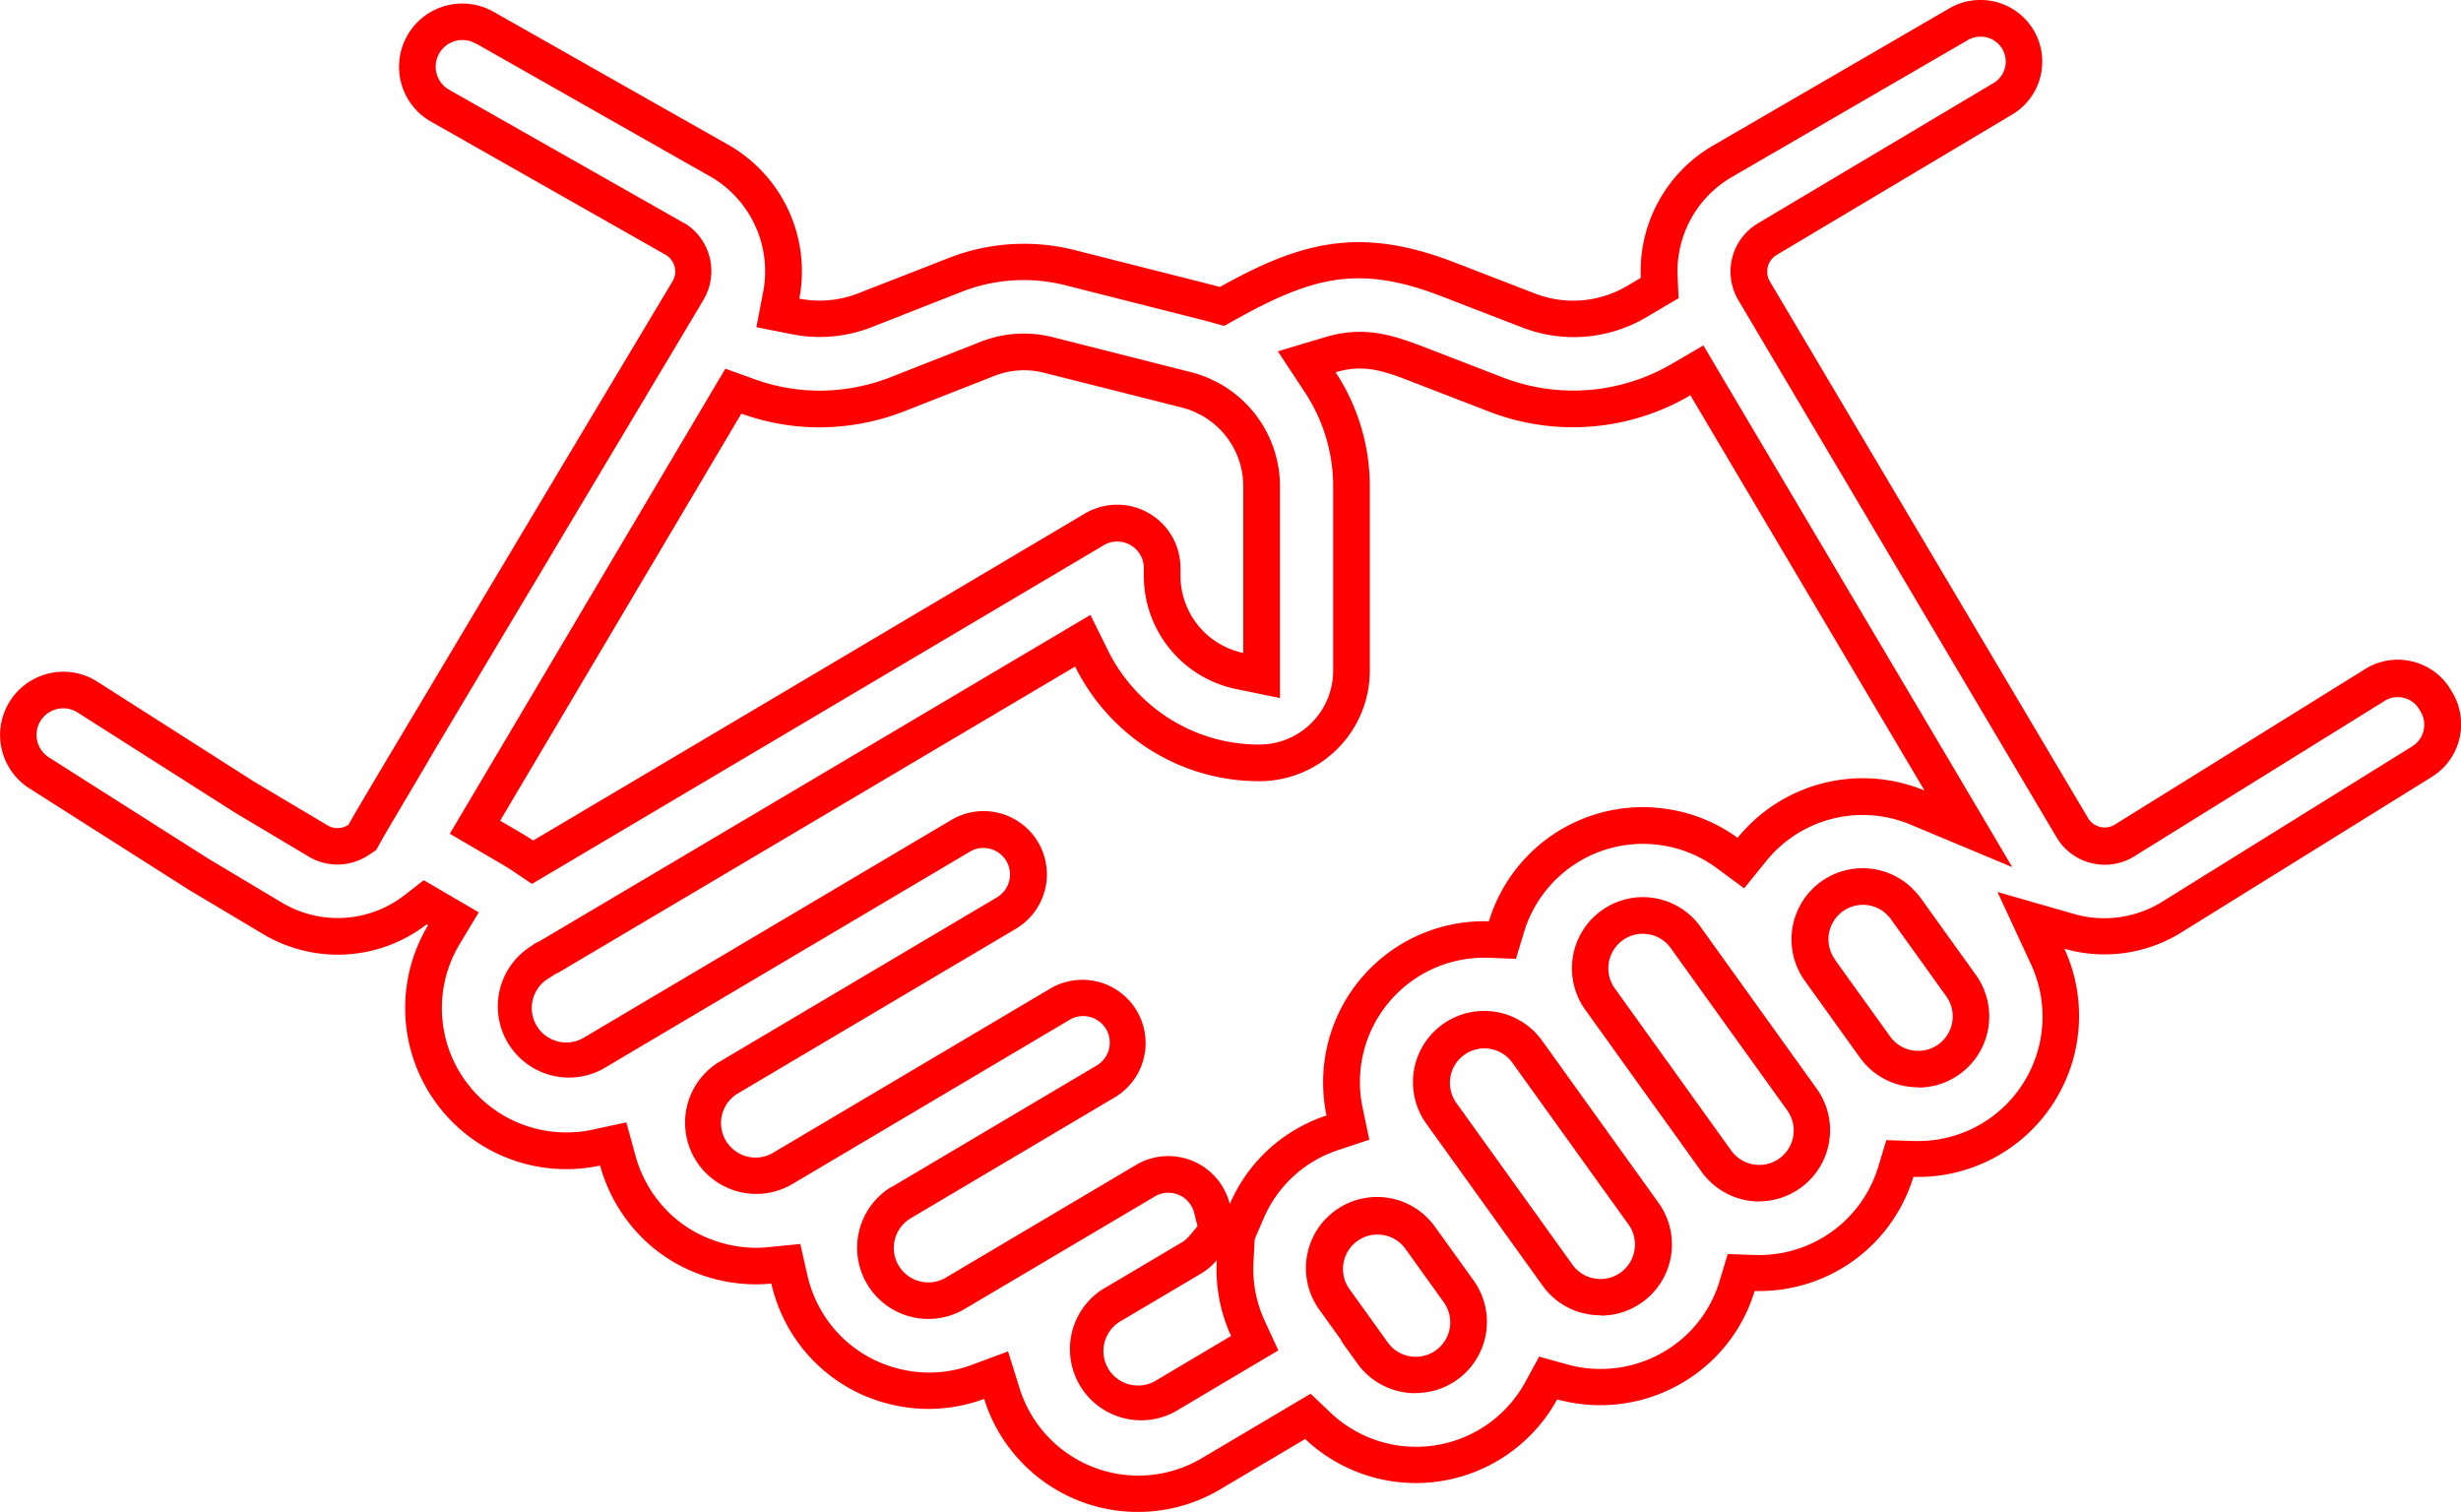 <svg id="Layer_1" data-name="Layer 1" xmlns="http://www.w3.org/2000/svg" viewBox="0 0 603.91 371.01"><defs><style>.cls-1{fill:red;}</style></defs><title>icon</title><path class="cls-1" d="M486,9a6.12,6.12,0,0,1,3.18,11.39L431.36,54.82a13.78,13.78,0,0,0-4.79,18.83l78.09,131.81a13.65,13.65,0,0,0,8.44,6.32,13.88,13.88,0,0,0,3.42.43,13.71,13.71,0,0,0,6.92-1.89l0.1-.06,0.1-.06L585.17,172a6,6,0,0,1,3.2-.93,6.27,6.27,0,0,1,1.48.18,6,6,0,0,1,3.82,2.82l0.08,0.14,0.31,0.53a6.24,6.24,0,0,1-2,8.34l-61.89,38.46a27,27,0,0,1-13.72,3.79,26.61,26.61,0,0,1-7.35-1l-18.93-5.44,8.28,17.87a30.53,30.53,0,0,1-27.66,43.25l-1,0-6.9-.22-2,6.61a30.52,30.52,0,0,1-29,21.58l-1,0-6.92-.23-2,6.63a30.07,30.07,0,0,1-11.38,15.86,30.7,30.7,0,0,1-26,4.59l-6.89-1.92-3.42,6.28a30.53,30.53,0,0,1-47.74,7.51l-4.93-4.68-5.85,3.47-20.88,12.37a30.54,30.54,0,0,1-44.68-17.16l-2.83-9.07-8.9,3.31a30,30,0,0,1-10.5,1.89,30.78,30.78,0,0,1-7.63-1,30.3,30.3,0,0,1-18.68-14,30.7,30.7,0,0,1-3.52-8.83l-1.76-7.73-7.89.78c-1,.1-2,0.15-2.95.15A31.1,31.1,0,0,1,174.15,304a29.76,29.76,0,0,1-12.39-9.06,31,31,0,0,1-5.81-11.3l-2.25-8.21-8.32,1.79a30.23,30.23,0,0,1-6.33.67,30.5,30.5,0,0,1-26.27-46.19l4.7-7.81-7.87-4.6-0.35-.2L104,216l-4.8,3.72a26.72,26.72,0,0,1-30.06,1.76L51.08,210.69,12,185.86A6.52,6.52,0,0,1,14,174a6.65,6.65,0,0,1,1.54-.18,6.36,6.36,0,0,1,3.46,1l38.61,24.56,0.11,0.07,0.11,0.07,17.95,10.7a13.7,13.7,0,0,0,7,1.94,14,14,0,0,0,7.74-2.36l1.8-1.21,1.05-1.9c1.45-2.62,4.69-8,11.77-20l0-.06c6.67-11.2,15.93-26.72,27.53-46.13,20-33.5,40-66.93,40-67a13.8,13.8,0,0,0-4.68-18.73L168,54.82l-0.12-.07L110.06,21.94A6.52,6.52,0,0,1,107.84,13a6.57,6.57,0,0,1,5.63-3.18,6.37,6.37,0,0,1,3.27.89l0.06,0,0.06,0,57.89,32.86a26.84,26.84,0,0,1,12.55,27.94l-1.68,8.78,8.77,1.74a34.91,34.91,0,0,0,19.42-1.71h0l22.06-8.67a41.74,41.74,0,0,1,15.33-2.92,42.2,42.2,0,0,1,10.35,1.3l33.85,8.57,1.4,0.38,3.61,1,3.28-1.83c12.75-7.09,21.08-9.85,29.72-9.85,6.09,0,12.54,1.4,20.31,4.4l19.59,7.57A35,35,0,0,0,404,77.85l3.25-1.92,4.66-2.75-0.24-5.41a26.72,26.72,0,0,1,13-24.14L482.91,9.82A6,6,0,0,1,486,9M309.06,182.71a41.16,41.16,0,0,1-29.28-12.11,41.59,41.59,0,0,1-7.9-11l-4.3-8.7-8.35,4.95-126.62,75c-0.18.11-.37,0.21-0.56,0.3l-0.79.37-0.7.51q-0.27.19-.53,0.35a17.46,17.46,0,0,0,17.8,30L238,209a6.39,6.39,0,0,1,3.3-.91,6.57,6.57,0,0,1,5.64,3.19,6.52,6.52,0,0,1-2.29,8.93l-68.29,40.46a17.47,17.47,0,0,0,17.9,30l68.23-40.42a6.39,6.39,0,0,1,3.3-.91,6.57,6.57,0,0,1,5.63,3.19,6.52,6.52,0,0,1-2.29,8.94l-50.35,29.83-0.05,0-0.05,0a17.47,17.47,0,0,0,4.79,31.82,17.43,17.43,0,0,0,13.23-1.89L283.4,293.6a6.39,6.39,0,0,1,3.3-.91,6.55,6.55,0,0,1,6.36,5l0.8,3.23-2.15,2.54a6.56,6.56,0,0,1-1.67,1.4l-19.7,11.67a17.47,17.47,0,0,0,17.82,30l18.53-11,7-4.14-3.39-7.37a30.52,30.52,0,0,1-2.71-14.34l0.3-5.58,2.2-5.11a30.13,30.13,0,0,1,10.08-12.59,30.55,30.55,0,0,1,8.22-4.18l7.63-2.53-1.65-7.87a30.51,30.51,0,0,1,29.76-36.8l1,0L372,235.3l2-6.62a30.51,30.51,0,0,1,29.08-21.6,31.13,31.13,0,0,1,5,.41,30.09,30.09,0,0,1,13,5.4L428,218l5.39-6.66a30.42,30.42,0,0,1,35.4-9l25,10.45L480,189.45l-57.46-97L418,84.77l-7.72,4.5a47.92,47.92,0,0,1-41.64,3.3L349.05,85c-5.54-2.14-10.27-3.57-15.35-3.57a29.41,29.41,0,0,0-8.52,1.31l-11.6,3.47,6.66,10.11a41.86,41.86,0,0,1,6.91,23.11V164.6a18.13,18.13,0,0,1-18.08,18.11m-90.5-90.15a48.44,48.44,0,0,1-17.5,3.31A47.24,47.24,0,0,1,185,93l-7-2.53-3.8,6.41L115,196.81l-4.62,7.79,7.82,4.57,5.29,3.09c0.79,0.47,1.58,1,2.33,1.47l4.72,3.18,4.89-2.9L270.85,133.8a6.52,6.52,0,0,1,9.84,5.61v1.91a28.36,28.36,0,0,0,22.6,27.76l10.81,2.22V119.42a28.93,28.93,0,0,0-15.25-25.53l-0.35-.19-0.36-.15c-0.2-.08-0.39-0.18-0.58-0.28l-0.34-.19-0.36-.16a29.16,29.16,0,0,0-4.64-1.6l-33.85-8.57a28.88,28.88,0,0,0-17.71,1.12l-22.11,8.69M470.7,266.89a17.46,17.46,0,0,0,14.17-27.64l-13.58-18.92c-0.3-.42-0.63-0.83-1-1.23l-0.3-.34-0.33-.31-0.33-.34-0.31-.34-0.35-.31a17.46,17.46,0,0,0-25.76,23.26l0,0,13.54,18.86a17.33,17.33,0,0,0,11.35,7,17.59,17.59,0,0,0,2.85.23m-39,28a17.46,17.46,0,0,0,14.17-27.63l-28.57-39.8a17.36,17.36,0,0,0-11.36-7,17.69,17.69,0,0,0-2.86-.23A17.47,17.47,0,0,0,389,247.78l28.57,39.8a17.51,17.51,0,0,0,14.19,7.27m-38.95,28A17.47,17.47,0,0,0,407,295.19l-0.12-.17-28.46-39.64A17.46,17.46,0,1,0,350,275.74l28.57,39.8a17.35,17.35,0,0,0,11.36,7,17.63,17.63,0,0,0,2.84.23m-45.34,19.08a17.46,17.46,0,0,0,14.22-27.57l-0.16-.23L352.1,301a17.46,17.46,0,0,0-28.35,20.39l5.41,7.53,0,0.05,0,0.05,0.07,0.1,0,0.05,0,0.05,3.87,5.4a17.5,17.5,0,0,0,14.19,7.27M486,0a15,15,0,0,0-7.56,2L420.08,35.89a35.61,35.61,0,0,0-17.43,32.29L399.4,70.1A26,26,0,0,1,376.59,72L357,64.43c-8.87-3.43-16.44-5-23.55-5-11.38,0-21.6,4-34.09,11q-0.86-.25-1.72-0.47l-33.85-8.57a50.72,50.72,0,0,0-31.18,2L210.56,72a26.1,26.1,0,0,1-9.41,1.77,25.78,25.78,0,0,1-5-.49,35.72,35.72,0,0,0-16.85-37.41L121.3,3A15.52,15.52,0,0,0,98.4,20.19a15.42,15.42,0,0,0,7.13,9.52l57.9,32.87A4.76,4.76,0,0,1,165.06,69S145,102.48,125,136c-10,16.75-20,33.52-27.53,46.14-7.16,12-10.43,17.51-11.95,20.25a4.93,4.93,0,0,1-2.72.83,4.65,4.65,0,0,1-2.4-.67l-18-10.7L23.87,167.27a15.39,15.39,0,0,0-8.29-2.43,15.62,15.62,0,0,0-3.63.43,15.52,15.52,0,0,0-4.74,28.19l39.15,24.9,18.17,10.84a35.72,35.72,0,0,0,40.18-2.37l0.35,0.2a39.54,39.54,0,0,0,42.2,59,40.11,40.11,0,0,0,7.48,14.56,38.78,38.78,0,0,0,16.14,11.81,40.13,40.13,0,0,0,14.57,2.77q1.92,0,3.83-.19a39.81,39.81,0,0,0,4.55,11.42A39.25,39.25,0,0,0,218,344.49a39.72,39.72,0,0,0,9.86,1.25,39,39,0,0,0,13.64-2.46A39.53,39.53,0,0,0,299.4,365.5l20.88-12.37a39.54,39.54,0,0,0,61.84-9.73,39.7,39.7,0,0,0,33.69-6,39.12,39.12,0,0,0,14.75-20.58l1.32,0a39.52,39.52,0,0,0,37.65-28l1.24,0a39.52,39.52,0,0,0,35.82-56,35.69,35.69,0,0,0,28.24-3.72l62-38.5a15.21,15.21,0,0,0,5-20.6l-0.4-.67h0a15,15,0,0,0-9.42-7,15.25,15.25,0,0,0-3.61-.44,15,15,0,0,0-8,2.29l-61.53,38.23a4.65,4.65,0,0,1-2.37.65,4.86,4.86,0,0,1-1.2-.15,4.65,4.65,0,0,1-2.92-2.18L434.31,69.06A4.76,4.76,0,0,1,436,62.55l57.77-34.44A15.12,15.12,0,0,0,486,0h0ZM309.07,191.71a27.14,27.14,0,0,0,27.07-27.11V119.42a50.89,50.89,0,0,0-8.39-28.06,20.41,20.41,0,0,1,5.94-.93c3.6,0,7.19,1.06,12.11,3L365.4,101A56.92,56.92,0,0,0,414.81,97l57.46,97a39.55,39.55,0,0,0-45.87,11.6,39.18,39.18,0,0,0-16.85-7,40,40,0,0,0-6.48-.53,39.51,39.51,0,0,0-37.7,28l-1.28,0a39.49,39.49,0,0,0-38.88,33.1,39.57,39.57,0,0,0,.31,14.56,39.65,39.65,0,0,0-10.63,5.41,39,39,0,0,0-13.11,16.35,15.54,15.54,0,0,0-23-9.62l-46.67,27.65a8.42,8.42,0,0,1-4.3,1.18,8.53,8.53,0,0,1-2.12-.27A8.46,8.46,0,0,1,223.41,299l50.35-29.83a15.52,15.52,0,0,0-15.82-26.7l-68.23,40.42a8.4,8.4,0,0,1-4.3,1.18,8.56,8.56,0,0,1-2.12-.27,8.47,8.47,0,0,1-2.3-15.43l68.29-40.45a15.52,15.52,0,0,0-15.82-26.71l-90.21,53.44a8.37,8.37,0,0,1-4.28,1.18,8.53,8.53,0,0,1-2.12-.27,8.46,8.46,0,0,1-2.22-15.47c0.43-.25.84-0.53,1.25-0.82s0.9-.45,1.33-0.7l126.62-75a50.78,50.78,0,0,0,9.6,13.38,50.08,50.08,0,0,0,35.65,14.75h0Zm-108-86.84a57.51,57.51,0,0,0,20.77-3.92L244,92.25a19.88,19.88,0,0,1,12.21-.77L290,100a20.15,20.15,0,0,1,3.21,1.11c0.44,0.24.9,0.47,1.37,0.67a19.91,19.91,0,0,1,10.51,17.6v40.85a19.36,19.36,0,0,1-15.41-18.95v-1.91a15.53,15.53,0,0,0-23.43-13.36L130.83,206.27q-1.37-.92-2.79-1.77l-5.31-3.1,59.19-99.9a56.27,56.27,0,0,0,19.15,3.37h0Zm269.64,153a8.54,8.54,0,0,1-1.39-.11,8.4,8.4,0,0,1-5.5-3.41L450.28,235.5l0-.06a8.46,8.46,0,0,1,12.49-11.26q0.38,0.41.78,0.79c0.17,0.2.33,0.4,0.47,0.6l13.58,18.92a8.46,8.46,0,0,1-6.86,13.39h0Zm-39,28a8.45,8.45,0,0,1-6.88-3.52l-28.57-39.8a8.47,8.47,0,0,1,1.94-11.81,8.36,8.36,0,0,1,4.9-1.59,8.69,8.69,0,0,1,1.4.11,8.41,8.41,0,0,1,5.5,3.42l28.57,39.8a8.45,8.45,0,0,1-6.86,13.39h0Zm-38.95,28a8.57,8.57,0,0,1-1.39-.11,8.41,8.41,0,0,1-5.5-3.41l-28.57-39.8a8.46,8.46,0,0,1,13.74-9.87l28.46,39.64,0.12,0.16a8.46,8.46,0,0,1-6.85,13.39h0Zm-45.34,19.08a8.45,8.45,0,0,1-6.88-3.52l-3.87-5.4-0.22-.31-5.41-7.53a8.46,8.46,0,0,1,13.73-9.88l9.4,13.09,0.15,0.21a8.45,8.45,0,0,1-6.89,13.34h0ZM279.27,340a8.46,8.46,0,0,1-4.33-15.75l19.69-11.66a15.55,15.55,0,0,0,3.95-3.33,39.4,39.4,0,0,0,3.52,18.58l-18.53,11a8.41,8.41,0,0,1-4.3,1.18h0Z"/></svg>